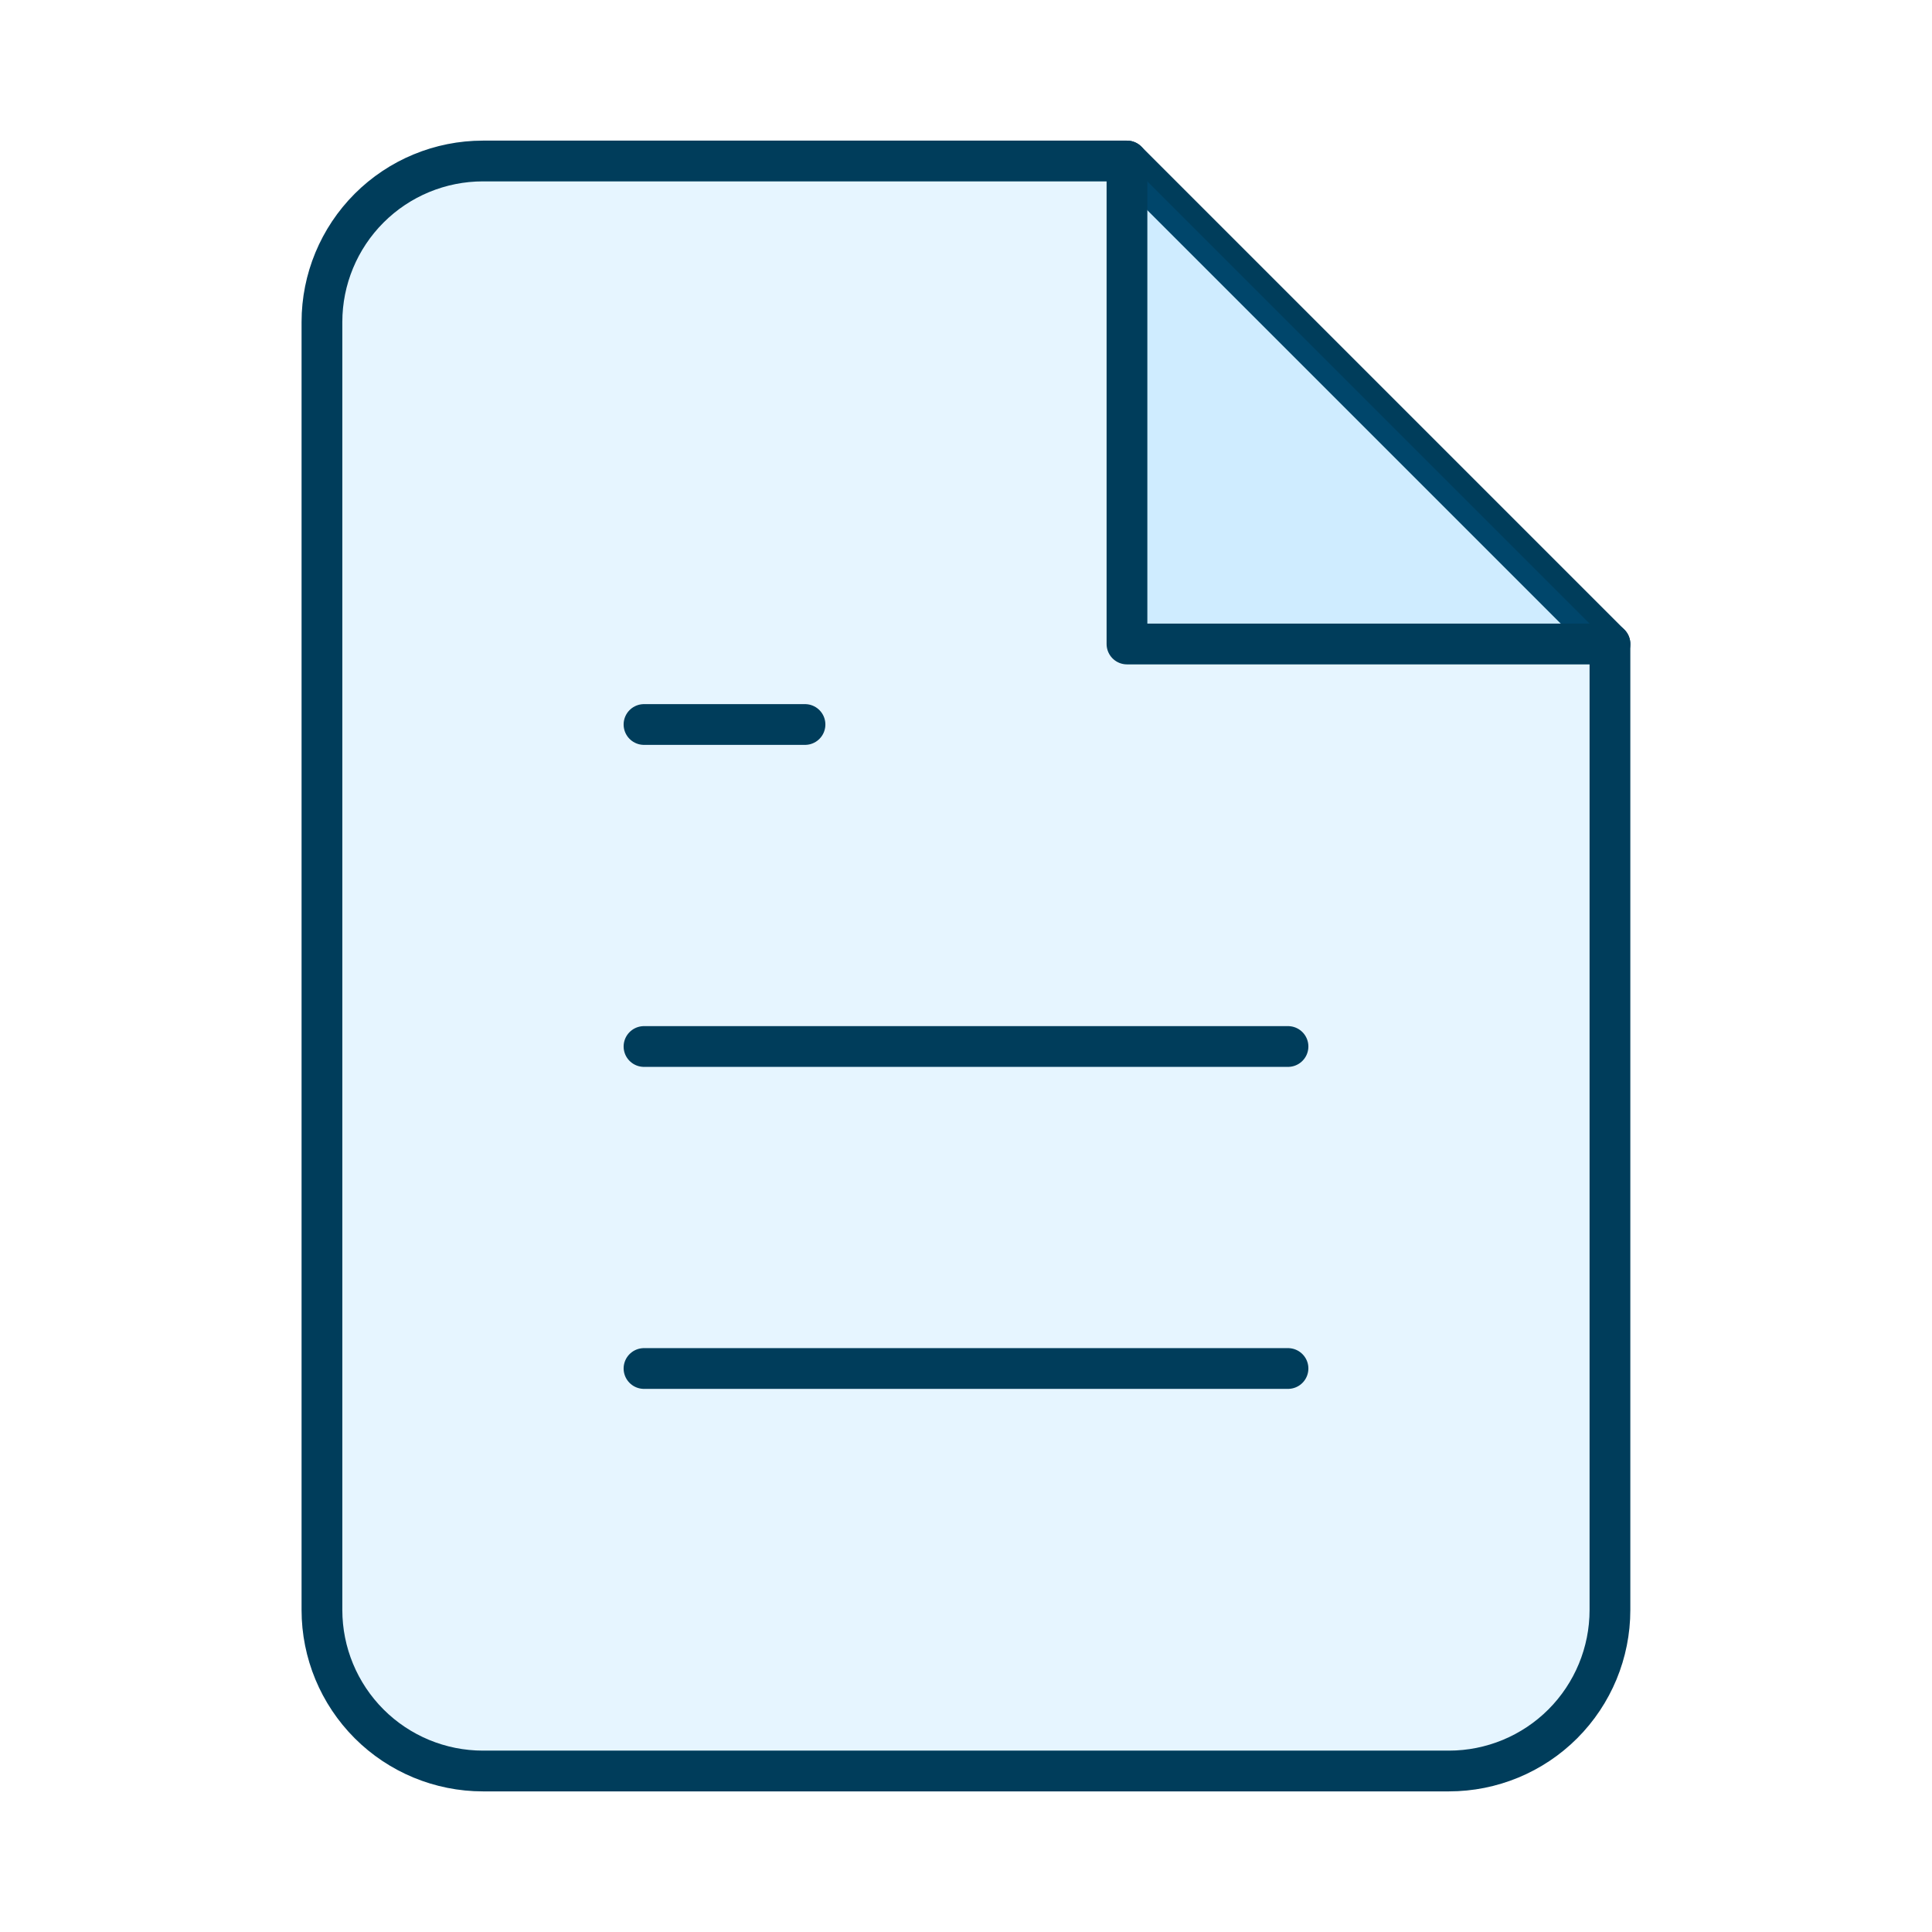 <svg width="72" height="72" viewBox="0 0 72 72" fill="none" xmlns="http://www.w3.org/2000/svg">
<path d="M41.998 6H17.998C16.407 6 14.881 6.632 13.756 7.757C12.631 8.883 11.998 10.409 11.998 12V60C11.998 61.591 12.631 63.117 13.756 64.243C14.881 65.368 16.407 66 17.998 66H53.998C55.59 66 57.116 65.368 58.241 64.243C59.366 63.117 59.998 61.591 59.998 60V24L41.998 6Z" fill="#009EFB" fill-opacity="0.1" stroke="#003D5B" stroke-width="1.519" stroke-linecap="round" stroke-linejoin="round"/>
<path d="M41.999 6V24H59.999" fill="#009EFB" fill-opacity="0.1"/>
<path d="M41.999 6V24H59.999" stroke="#003D5B" stroke-width="1.519" stroke-linecap="round" stroke-linejoin="round"/>
<path d="M48 39H24" stroke="#003D5B" stroke-width="1.519" stroke-linecap="round" stroke-linejoin="round"/>
<path d="M48 51H24" stroke="#003D5B" stroke-width="1.519" stroke-linecap="round" stroke-linejoin="round"/>
<path d="M30 27H27H24" fill="#009EFB" fill-opacity="0.1"/>
<path d="M30 27H27H24" stroke="#003D5B" stroke-width="1.519" stroke-linecap="round" stroke-linejoin="round"/>
</svg>
